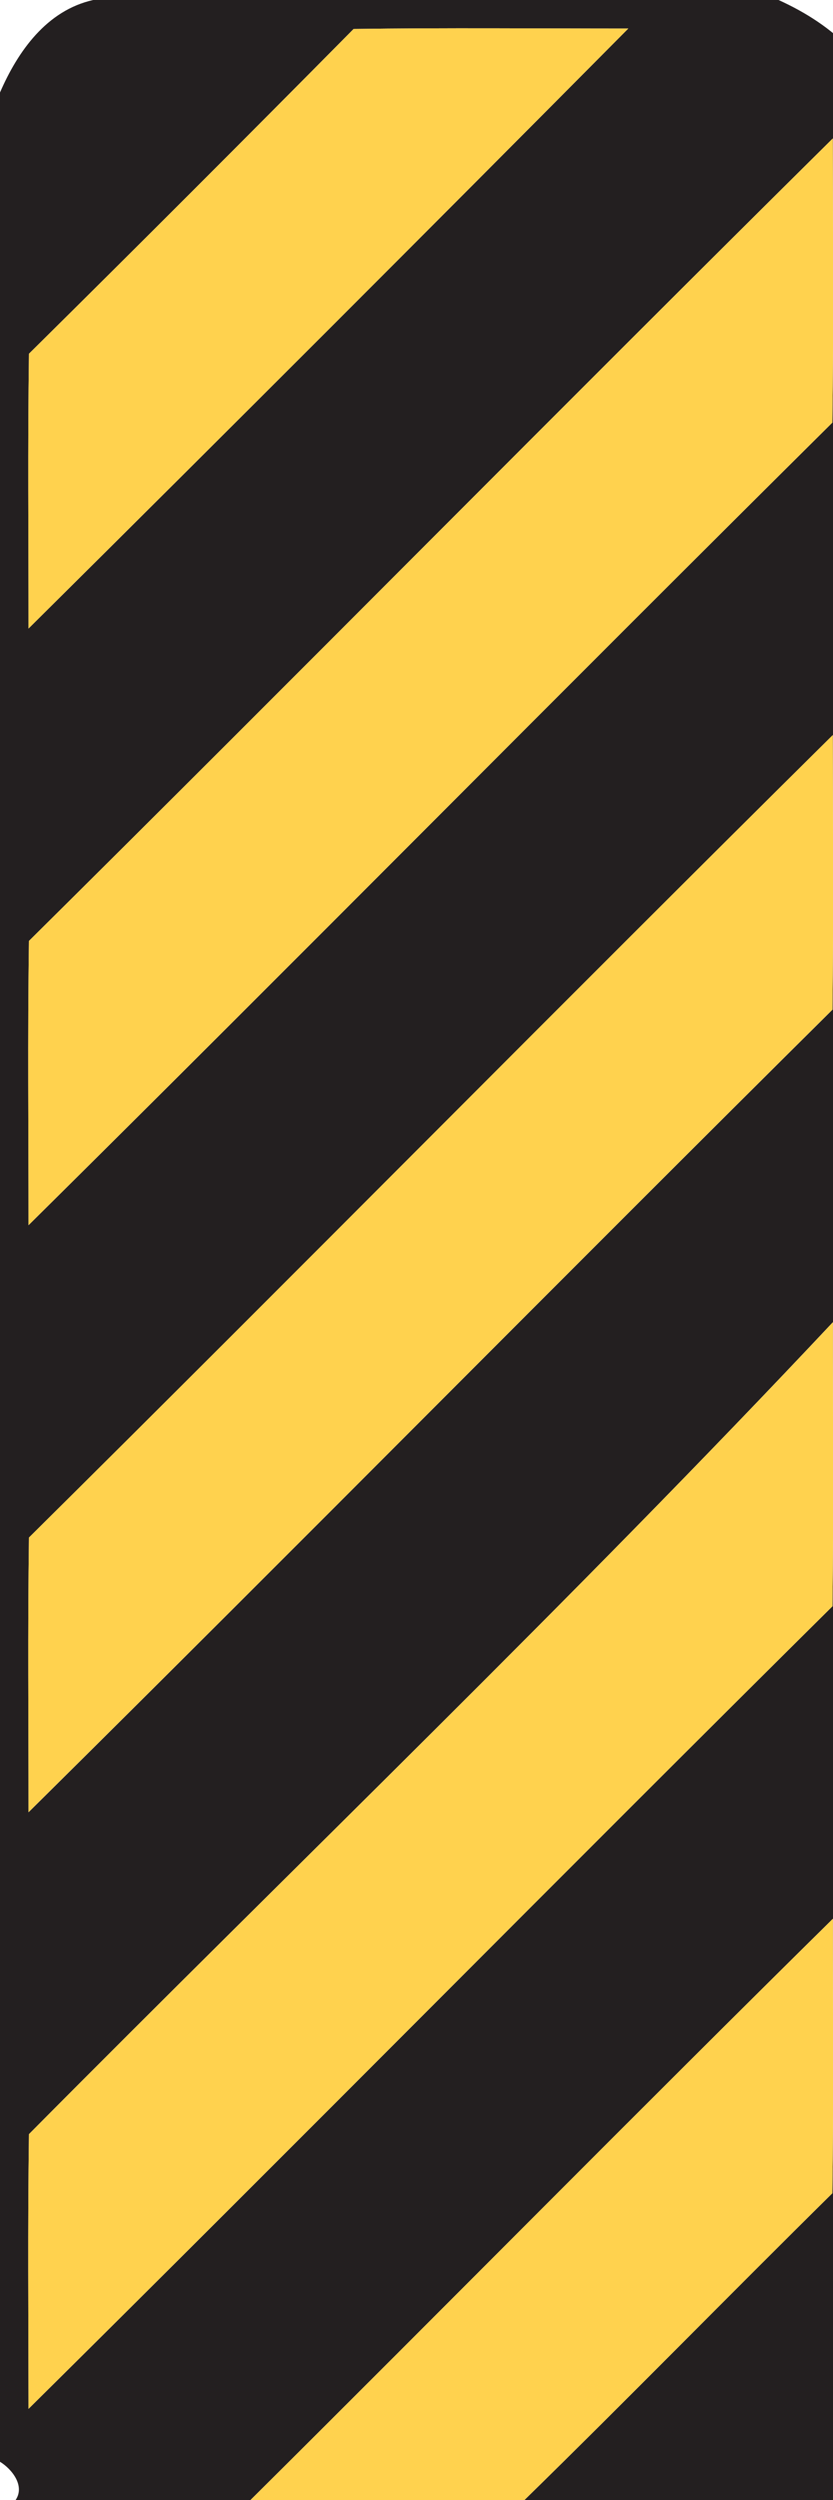 <!-- Generated by IcoMoon.io -->
<svg version="1.1" xmlns="http://www.w3.org/2000/svg" width="8" height="24" viewBox="0 0 8 24">
<title>complementary--obstacle-delineator--g2</title>
<path fill="#231f20" d="M0.895 0h6.582c0.262 0.119 0.509 0.276 0.705 0.489v23.511h-3.145c0.995-0.973 1.967-1.968 2.957-2.945 0.012-0.878 0.004-1.756 0.005-2.635-1.875 1.849-3.725 3.725-5.593 5.58h-2.256c0.092-0.136-0.035-0.296-0.15-0.367v-22.745c0.171-0.395 0.448-0.788 0.895-0.888M3.396 0.278c-1.034 1.045-2.073 2.085-3.118 3.118-0.012 0.879-0.004 1.758-0.004 2.638 1.927-1.912 3.848-3.833 5.76-5.76-0.879 0-1.759-0.008-2.638 0.004M0.278 9.033c-0.013 0.909-0.004 1.819-0.004 2.729 2.584-2.557 5.138-5.145 7.72-7.705 0.012-0.909 0.005-1.818 0.004-2.728-2.584 2.557-5.137 5.145-7.72 7.704M0.278 14.76c-0.012 0.879-0.004 1.759-0.004 2.638 2.584-2.557 5.139-5.145 7.721-7.705 0.010-0.878 0.004-1.757 0.003-2.636-2.584 2.557-5.137 5.145-7.72 7.704M0.278 20.488c-0.012 0.879-0.005 1.758-0.004 2.637 2.584-2.557 5.138-5.145 7.721-7.705 0.011-0.909 0.003-1.818 0.004-2.727-2.5 2.661-5.146 5.198-7.721 7.795z"></path>
<path fill="#ffd24e" d="M3.396 0.278c0.879-0.012 1.759-0.004 2.638-0.004-1.912 1.927-3.833 3.848-5.76 5.76 0-0.88-0.008-1.759 0.004-2.638 1.045-1.034 2.085-2.073 3.118-3.118z"></path>
<path fill="#ffd24e" d="M0.278 9.033c2.583-2.559 5.136-5.146 7.72-7.704 0.001 0.91 0.008 1.819-0.004 2.728-2.582 2.56-5.136 5.147-7.72 7.705 0-0.91-0.009-1.82 0.004-2.729z"></path>
<path fill="#ffd24e" d="M0.278 14.76c2.583-2.559 5.136-5.146 7.72-7.704 0.001 0.879 0.007 1.758-0.003 2.636-2.582 2.56-5.137 5.148-7.721 7.705 0-0.879-0.008-1.759 0.004-2.638z"></path>
<path fill="#ffd24e" d="M0.278 20.488c2.575-2.596 5.221-5.134 7.721-7.795-0.001 0.909 0.007 1.818-0.004 2.727-2.583 2.56-5.137 5.147-7.721 7.705-0.001-0.879-0.008-1.758 0.004-2.637z"></path>
<path fill="#ffd24e" d="M2.406 24c1.868-1.855 3.718-3.731 5.593-5.58-0.001 0.878 0.007 1.756-0.005 2.635-0.99 0.977-1.963 1.973-2.957 2.945h-2.631z"></path>
</svg>
